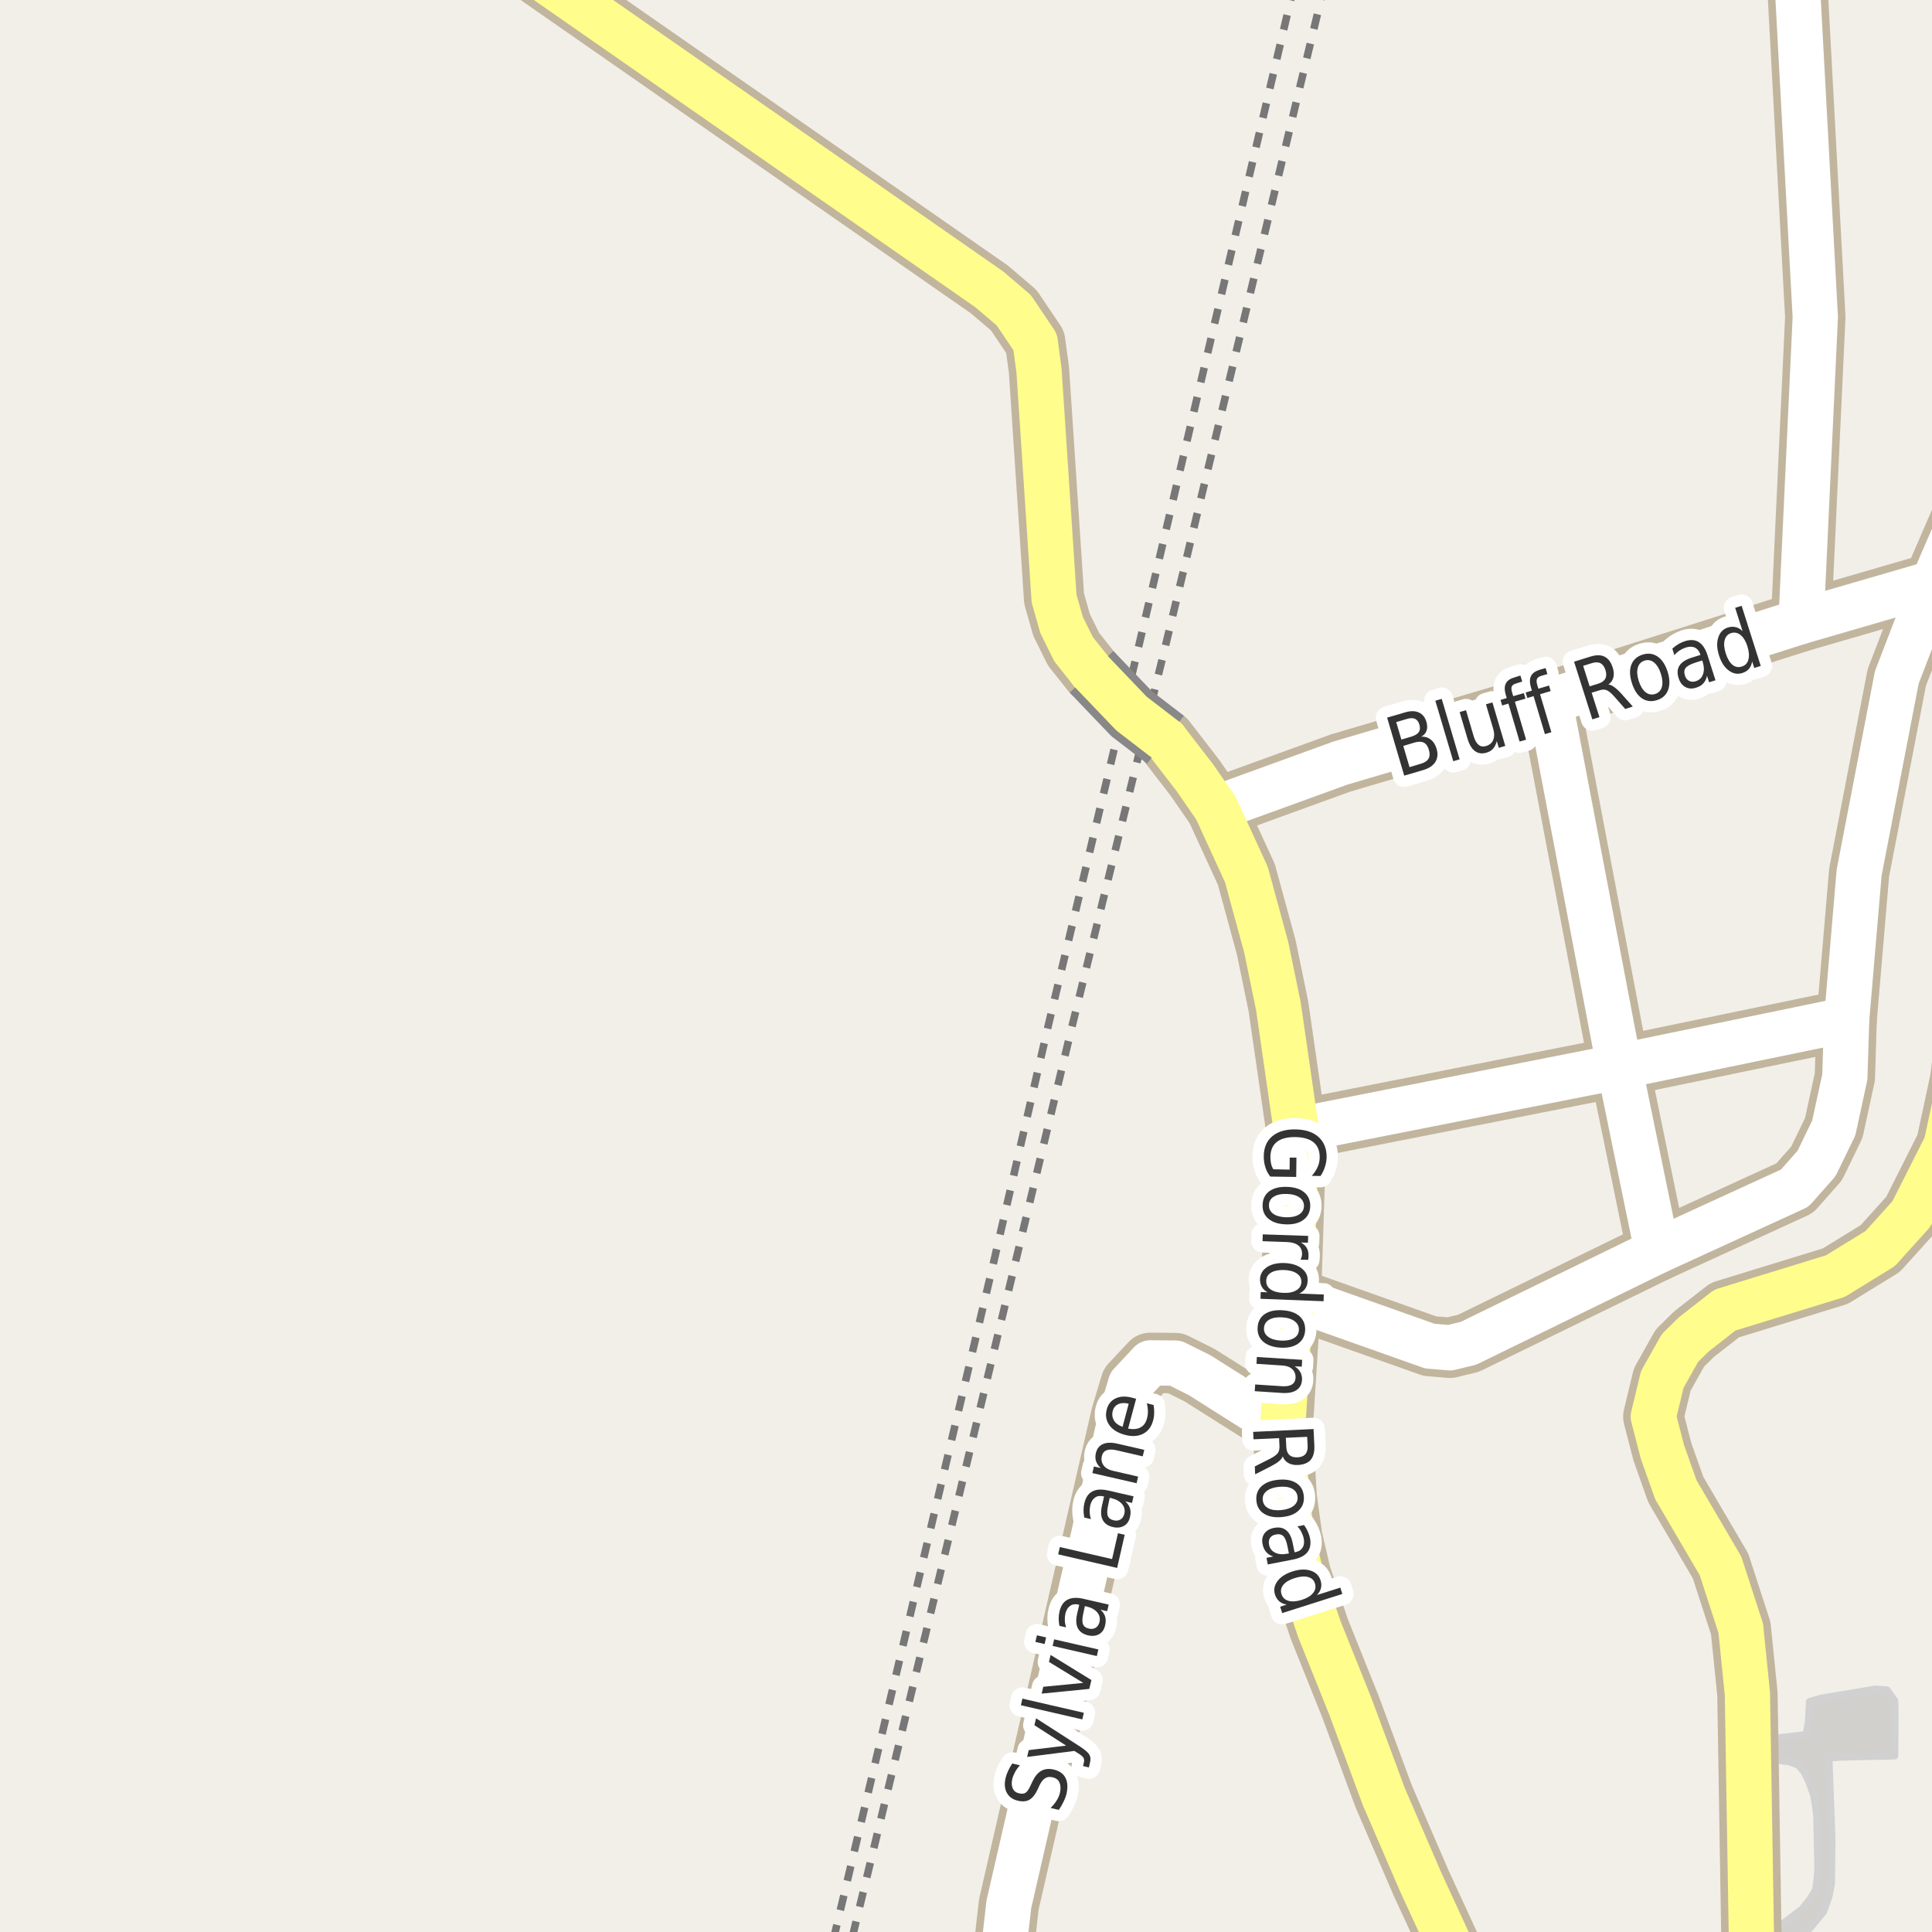 <?xml version="1.0" encoding="UTF-8"?>
<svg xmlns="http://www.w3.org/2000/svg" xmlns:xlink="http://www.w3.org/1999/xlink" width="256pt" height="256pt" viewBox="0 0 256 256" version="1.1">
<g id="surface2">
<rect x="0" y="0" width="256" height="256" style="fill:rgb(94.902%,93.725%,91.373%);fill-opacity:1;stroke:none;"/>
<path style=" stroke:none;fill-rule:evenodd;fill:rgb(81.961%,81.569%,80.392%);fill-opacity:1;" d="M 232.078 229.191 L 232.223 235.148 L 233.086 233.859 L 234.234 233.32 L 235.562 233.211 L 237.176 233.43 L 238.289 233.859 L 239.078 234.758 L 239.688 236.016 L 240.336 237.809 L 240.621 239.387 L 240.766 240.715 L 240.91 247.75 L 240.766 249.262 L 240.586 250.48 L 239.906 251.59 L 238.758 253.027 L 236.566 254.68 L 234.77 255.973 L 233.297 256.113 L 232.727 259.562 L 233.516 258.699 L 234.984 257.84 L 235.953 257.551 L 238 257.121 L 239.871 255.398 L 241.59 253.316 L 242.309 251.305 L 242.645 249.539 L 242.707 243.586 L 242.531 238.891 L 242.41 235.609 L 242.309 232.926 L 243.82 232.805 L 248.336 232.699 L 251.035 232.637 L 251.07 226.68 L 251.035 225.391 L 250.027 223.953 L 248.555 223.844 L 241.379 225.031 L 239.797 225.492 L 239.652 228.262 L 239.328 229.875 L 234.664 230.414 L 233.121 230.34 L 232.688 229.91 Z M 232.078 229.191 "/>
<path style="fill:none;stroke-width:1;stroke-linecap:round;stroke-linejoin:round;stroke:rgb(81.961%,81.961%,81.961%);stroke-opacity:1;stroke-miterlimit:10;" d="M 232.078 229.191 L 232.223 235.148 L 233.086 233.859 L 234.234 233.32 L 235.562 233.211 L 237.176 233.43 L 238.289 233.859 L 239.078 234.758 L 239.688 236.016 L 240.336 237.809 L 240.621 239.387 L 240.766 240.715 L 240.91 247.75 L 240.766 249.262 L 240.586 250.48 L 239.906 251.59 L 238.758 253.027 L 236.566 254.68 L 234.77 255.973 L 233.297 256.113 L 232.727 259.562 L 233.516 258.699 L 234.984 257.84 L 235.953 257.551 L 238 257.121 L 239.871 255.398 L 241.59 253.316 L 242.309 251.305 L 242.645 249.539 L 242.707 243.586 L 242.531 238.891 L 242.41 235.609 L 242.309 232.926 L 243.82 232.805 L 248.336 232.699 L 251.035 232.637 L 251.07 226.68 L 251.035 225.391 L 250.027 223.953 L 248.555 223.844 L 241.379 225.031 L 239.797 225.492 L 239.652 228.262 L 239.328 229.875 L 234.664 230.414 L 233.121 230.34 L 232.688 229.91 L 232.078 229.191 "/>
<path style="fill:none;stroke-width:1;stroke-linecap:butt;stroke-linejoin:round;stroke:rgb(46.667%,46.667%,46.667%);stroke-opacity:1;stroke-dasharray:2,2;stroke-miterlimit:10;" d="M 175.496 -2 L 154.148 86.738 L 141.949 136.402 L 134.293 168.305 L 112.859 257 "/>
<path style="fill:none;stroke-width:1;stroke-linecap:butt;stroke-linejoin:round;stroke:rgb(46.667%,46.667%,46.667%);stroke-opacity:1;stroke-dasharray:2,2;stroke-miterlimit:10;" d="M 110.43 257 L 131.508 167.918 L 138.918 135.816 L 150.902 85.551 L 171.488 -2 "/>
<path style="fill:none;stroke-width:8;stroke-linecap:round;stroke-linejoin:round;stroke:rgb(75.686%,70.98%,61.569%);stroke-opacity:1;stroke-miterlimit:10;" d="M 219.59 165.789 L 214.559 141.328 L 205.352 92.918 "/>
<path style="fill:none;stroke-width:8;stroke-linecap:round;stroke-linejoin:round;stroke:rgb(75.686%,70.98%,61.569%);stroke-opacity:1;stroke-miterlimit:10;" d="M 171.773 149.777 L 214.559 141.328 L 244.688 135.102 "/>
<path style="fill:none;stroke-width:8;stroke-linecap:round;stroke-linejoin:round;stroke:rgb(75.686%,70.98%,61.569%);stroke-opacity:1;stroke-miterlimit:10;" d="M 161.125 107.098 L 177.621 101.109 L 205.352 92.918 L 238.652 82.34 L 256.152 77.258 "/>
<path style="fill:none;stroke-width:8;stroke-linecap:round;stroke-linejoin:round;stroke:rgb(75.686%,70.98%,61.569%);stroke-opacity:1;stroke-miterlimit:10;" d="M 238.652 82.34 L 240.535 42.016 L 237.777 -9 "/>
<path style="fill:none;stroke-width:8;stroke-linecap:round;stroke-linejoin:round;stroke:rgb(75.686%,70.98%,61.569%);stroke-opacity:1;stroke-miterlimit:10;" d="M 169.961 189.176 L 158.961 182.223 L 155.742 180.617 L 152.438 180.586 L 149.812 183.391 L 148.566 187.535 L 133.676 252.34 L 133.094 257.473 L 134.477 262.73 L 134.836 264 "/>
<path style="fill:none;stroke-width:8;stroke-linecap:round;stroke-linejoin:round;stroke:rgb(75.686%,70.98%,61.569%);stroke-opacity:1;stroke-miterlimit:10;" d="M 171.059 171.844 L 189.461 178.367 L 192.117 178.59 L 194.586 177.988 L 219.59 165.789 L 237.812 157.434 L 240.703 154.164 L 242.984 149.461 L 244.453 142.695 L 244.688 135.102 L 246.344 115.625 L 251.336 89.762 L 256.152 77.258 L 264 59.098 "/>
<path style="fill:none;stroke-width:8;stroke-linecap:round;stroke-linejoin:round;stroke:rgb(75.686%,70.98%,61.569%);stroke-opacity:1;stroke-miterlimit:10;" d="M 194.984 264 L 188.281 249.449 L 183.371 238.086 L 178.93 226.109 L 174.828 215.883 L 172.383 208.672 L 171.238 203.785 L 170.492 198.41 L 169.961 189.176 L 171.059 171.844 L 171.773 149.777 L 169.398 133.355 L 167.789 125.543 L 165.156 115.887 L 161.125 107.098 L 158.301 103.016 L 154.438 98.016 "/>
<path style="fill:none;stroke-width:8;stroke-linecap:round;stroke-linejoin:round;stroke:rgb(75.686%,70.98%,61.569%);stroke-opacity:1;stroke-miterlimit:10;" d="M 232.191 264 L 231.543 224.457 L 230.66 215.754 L 227.98 207.496 L 222.059 197.395 L 220.266 192.344 L 219.074 187.707 L 220.258 182.793 L 222.598 178.621 L 224.438 176.812 L 228.539 173.602 L 243.195 169.094 L 249.137 165.441 L 253.262 160.867 L 257.875 151.719 L 259.738 143.047 L 264 108.781 "/>
<path style="fill:none;stroke-width:8;stroke-linecap:round;stroke-linejoin:round;stroke:rgb(75.686%,70.98%,61.569%);stroke-opacity:1;stroke-miterlimit:10;" d="M 144.633 89.016 L 142.25 86.016 L 140.668 82.82 L 139.672 79.32 L 137.672 49.07 L 137.168 45.32 L 134.328 41.105 L 131.09 38.344 L 63.055 -9 "/>
<path style="fill:none;stroke-width:6;stroke-linecap:round;stroke-linejoin:round;stroke:rgb(100%,100%,100%);stroke-opacity:1;stroke-miterlimit:10;" d="M 219.59 165.789 L 214.559 141.328 L 205.352 92.918 "/>
<path style="fill:none;stroke-width:6;stroke-linecap:round;stroke-linejoin:round;stroke:rgb(100%,100%,100%);stroke-opacity:1;stroke-miterlimit:10;" d="M 171.773 149.777 L 214.559 141.328 L 244.688 135.102 "/>
<path style="fill:none;stroke-width:6;stroke-linecap:round;stroke-linejoin:round;stroke:rgb(100%,100%,100%);stroke-opacity:1;stroke-miterlimit:10;" d="M 161.125 107.098 L 177.621 101.109 L 205.352 92.918 L 238.652 82.34 L 256.152 77.258 "/>
<path style="fill:none;stroke-width:6;stroke-linecap:round;stroke-linejoin:round;stroke:rgb(100%,100%,100%);stroke-opacity:1;stroke-miterlimit:10;" d="M 238.652 82.34 L 240.535 42.016 L 237.777 -9 "/>
<path style="fill:none;stroke-width:6;stroke-linecap:round;stroke-linejoin:round;stroke:rgb(100%,100%,100%);stroke-opacity:1;stroke-miterlimit:10;" d="M 169.961 189.176 L 158.961 182.223 L 155.742 180.617 L 152.438 180.586 L 149.812 183.391 L 148.566 187.535 L 133.676 252.34 L 133.094 257.473 L 134.477 262.73 L 134.836 264 "/>
<path style="fill:none;stroke-width:6;stroke-linecap:round;stroke-linejoin:round;stroke:rgb(100%,100%,100%);stroke-opacity:1;stroke-miterlimit:10;" d="M 171.059 171.844 L 189.461 178.367 L 192.117 178.59 L 194.586 177.988 L 219.59 165.789 L 237.812 157.434 L 240.703 154.164 L 242.984 149.461 L 244.453 142.695 L 244.688 135.102 L 246.344 115.625 L 251.336 89.762 L 256.152 77.258 L 264 59.098 "/>
<path style="fill:none;stroke-width:6;stroke-linecap:round;stroke-linejoin:round;stroke:rgb(100%,99.216%,54.51%);stroke-opacity:1;stroke-miterlimit:10;" d="M 194.984 264 L 188.281 249.449 L 183.371 238.086 L 178.93 226.109 L 174.828 215.883 L 172.383 208.672 L 171.238 203.785 L 170.492 198.41 L 169.961 189.176 L 171.059 171.844 L 171.773 149.777 L 169.398 133.355 L 167.789 125.543 L 165.156 115.887 L 161.125 107.098 L 158.301 103.016 L 154.438 98.016 "/>
<path style="fill:none;stroke-width:6;stroke-linecap:round;stroke-linejoin:round;stroke:rgb(100%,99.216%,54.51%);stroke-opacity:1;stroke-miterlimit:10;" d="M 232.191 264 L 231.543 224.457 L 230.66 215.754 L 227.98 207.496 L 222.059 197.395 L 220.266 192.344 L 219.074 187.707 L 220.258 182.793 L 222.598 178.621 L 224.438 176.812 L 228.539 173.602 L 243.195 169.094 L 249.137 165.441 L 253.262 160.867 L 257.875 151.719 L 259.738 143.047 L 264 108.781 "/>
<path style="fill:none;stroke-width:6;stroke-linecap:round;stroke-linejoin:round;stroke:rgb(100%,99.216%,54.51%);stroke-opacity:1;stroke-miterlimit:10;" d="M 144.633 89.016 L 142.25 86.016 L 140.668 82.82 L 139.672 79.32 L 137.672 49.07 L 137.168 45.32 L 134.328 41.105 L 131.09 38.344 L 63.055 -9 "/>
<path style="fill:none;stroke-width:8;stroke-linecap:butt;stroke-linejoin:round;stroke:rgb(53.333%,53.333%,53.333%);stroke-opacity:1;stroke-miterlimit:10;" d="M 154.438 98.016 L 149.938 94.559 L 144.633 89.016 "/>
<path style="fill:none;stroke-width:6;stroke-linecap:round;stroke-linejoin:round;stroke:rgb(100%,99.216%,54.51%);stroke-opacity:1;stroke-miterlimit:10;" d="M 154.438 98.016 L 149.938 94.559 L 144.633 89.016 "/>
<path style="fill:none;stroke-width:3;stroke-linecap:round;stroke-linejoin:round;stroke:rgb(100%,100%,100%);stroke-opacity:1;stroke-miterlimit:10;" d="M 168.723 154.934 L 170.879 154.98 L 170.895 153.387 L 171.785 153.387 L 171.754 155.949 L 168.316 155.902 C 168.012 155.516 167.793 155.094 167.66 154.637 C 167.516 154.188 167.449 153.703 167.457 153.184 C 167.469 152.059 167.84 151.184 168.582 150.559 C 169.332 149.934 170.355 149.629 171.66 149.652 C 172.973 149.672 173.988 150.004 174.707 150.652 C 175.434 151.309 175.793 152.199 175.785 153.324 C 175.773 153.793 175.695 154.234 175.551 154.652 C 175.414 155.078 175.223 155.469 174.973 155.824 L 173.816 155.809 C 174.148 155.441 174.402 155.059 174.582 154.652 C 174.77 154.254 174.863 153.832 174.863 153.387 C 174.883 152.512 174.621 151.844 174.082 151.387 C 173.539 150.926 172.727 150.688 171.645 150.668 C 170.559 150.656 169.742 150.871 169.191 151.309 C 168.637 151.746 168.352 152.402 168.332 153.277 C 168.332 153.629 168.363 153.938 168.426 154.199 C 168.488 154.469 168.586 154.715 168.723 154.934 Z M 172.785 159.828 C 172.793 159.348 172.598 158.961 172.191 158.672 C 171.785 158.379 171.223 158.223 170.504 158.203 C 169.785 158.18 169.211 158.301 168.785 158.562 C 168.367 158.82 168.152 159.191 168.145 159.672 C 168.121 160.148 168.309 160.535 168.707 160.828 C 169.113 161.117 169.676 161.273 170.395 161.297 C 171.113 161.316 171.684 161.195 172.113 160.938 C 172.539 160.676 172.762 160.305 172.785 159.828 Z M 173.613 159.859 C 173.582 160.629 173.277 161.223 172.707 161.641 C 172.145 162.066 171.367 162.266 170.379 162.234 C 169.398 162.203 168.633 161.957 168.082 161.5 C 167.531 161.039 167.27 160.426 167.301 159.656 C 167.324 158.875 167.617 158.27 168.191 157.844 C 168.773 157.426 169.555 157.234 170.535 157.266 C 171.523 157.297 172.289 157.539 172.832 158 C 173.371 158.457 173.633 159.078 173.613 159.859 Z M 172.324 166.918 C 172.387 166.812 172.434 166.699 172.465 166.574 C 172.504 166.457 172.527 166.332 172.527 166.199 C 172.547 165.688 172.375 165.293 172.012 165.012 C 171.656 164.738 171.141 164.594 170.465 164.574 L 167.293 164.465 L 167.324 163.559 L 173.34 163.762 L 173.309 164.668 L 172.371 164.637 C 172.734 164.832 173 165.082 173.168 165.387 C 173.332 165.688 173.406 166.051 173.387 166.48 C 173.387 166.543 173.379 166.609 173.371 166.684 C 173.371 166.766 173.359 166.848 173.34 166.934 Z M 172.16 171.406 L 175.41 171.531 L 175.379 172.422 L 167.02 172.094 L 167.051 171.203 L 167.957 171.234 C 167.602 171.035 167.348 170.789 167.191 170.5 C 167.027 170.207 166.949 169.863 166.957 169.469 C 166.988 168.812 167.301 168.285 167.895 167.891 C 168.488 167.504 169.258 167.328 170.207 167.359 C 171.152 167.398 171.91 167.633 172.473 168.062 C 173.035 168.5 173.301 169.047 173.27 169.703 C 173.258 170.098 173.16 170.438 172.973 170.719 C 172.793 171 172.523 171.227 172.16 171.406 Z M 170.16 168.281 C 169.43 168.258 168.852 168.375 168.426 168.625 C 168.008 168.875 167.793 169.234 167.785 169.703 C 167.762 170.18 167.949 170.562 168.348 170.844 C 168.754 171.133 169.32 171.289 170.051 171.312 C 170.777 171.344 171.352 171.227 171.77 170.969 C 172.195 170.719 172.418 170.352 172.441 169.875 C 172.449 169.406 172.254 169.031 171.848 168.75 C 171.449 168.469 170.887 168.312 170.16 168.281 Z M 172.109 176.258 C 172.141 175.777 171.953 175.383 171.547 175.07 C 171.148 174.766 170.598 174.594 169.891 174.555 C 169.172 174.512 168.598 174.617 168.172 174.867 C 167.742 175.117 167.516 175.48 167.484 175.961 C 167.453 176.438 167.629 176.824 168.016 177.117 C 168.41 177.418 168.969 177.59 169.688 177.633 C 170.395 177.672 170.969 177.574 171.406 177.336 C 171.844 177.094 172.078 176.734 172.109 176.258 Z M 172.938 176.305 C 172.883 177.062 172.566 177.648 171.984 178.055 C 171.398 178.461 170.617 178.633 169.641 178.57 C 168.66 178.508 167.898 178.234 167.359 177.758 C 166.828 177.277 166.59 176.656 166.641 175.898 C 166.684 175.117 167 174.523 167.594 174.117 C 168.188 173.719 168.973 173.555 169.953 173.617 C 170.93 173.68 171.68 173.945 172.203 174.414 C 172.734 174.891 172.977 175.523 172.938 176.305 Z M 169.883 184.574 L 166.258 184.34 L 166.32 183.449 L 169.914 183.684 C 170.477 183.715 170.902 183.637 171.195 183.449 C 171.484 183.262 171.641 182.973 171.664 182.59 C 171.695 182.109 171.547 181.719 171.227 181.418 C 170.914 181.125 170.469 180.965 169.898 180.934 L 166.492 180.715 L 166.539 179.809 L 172.539 180.184 L 172.492 181.09 L 171.555 181.043 C 171.898 181.27 172.148 181.531 172.305 181.824 C 172.469 182.125 172.543 182.469 172.523 182.855 C 172.48 183.457 172.234 183.906 171.789 184.199 C 171.34 184.5 170.703 184.625 169.883 184.574 Z M 169.973 192.98 C 169.898 193.188 169.738 193.395 169.488 193.605 C 169.246 193.812 168.902 194.031 168.457 194.262 L 166.316 195.355 L 166.27 194.309 L 168.285 193.293 C 168.805 193.02 169.148 192.77 169.316 192.543 C 169.48 192.312 169.555 192.004 169.535 191.621 L 169.488 190.559 L 166.098 190.715 L 166.051 189.73 L 174.051 189.355 L 174.16 191.559 C 174.191 192.391 174.027 193.016 173.676 193.434 C 173.32 193.848 172.754 194.078 171.973 194.121 C 171.473 194.141 171.051 194.051 170.707 193.855 C 170.363 193.668 170.117 193.375 169.973 192.98 Z M 173.207 190.387 L 170.379 190.512 L 170.441 191.73 C 170.461 192.207 170.598 192.562 170.848 192.793 C 171.098 193.02 171.457 193.125 171.926 193.105 C 172.395 193.082 172.738 192.949 172.957 192.699 C 173.184 192.449 173.289 192.082 173.27 191.605 Z M 171.934 198.328 C 171.879 197.848 171.637 197.488 171.199 197.25 C 170.762 197.02 170.184 196.941 169.465 197.016 C 168.746 197.086 168.191 197.281 167.809 197.594 C 167.434 197.906 167.27 198.301 167.324 198.781 C 167.375 199.258 167.613 199.613 168.043 199.844 C 168.48 200.082 169.059 200.164 169.777 200.094 C 170.496 200.02 171.047 199.828 171.434 199.516 C 171.816 199.203 171.984 198.805 171.934 198.328 Z M 172.762 198.234 C 172.832 199.004 172.613 199.633 172.105 200.125 C 171.605 200.625 170.859 200.922 169.871 201.016 C 168.902 201.109 168.109 200.961 167.496 200.578 C 166.891 200.203 166.551 199.629 166.48 198.859 C 166.406 198.078 166.625 197.441 167.137 196.953 C 167.656 196.461 168.402 196.172 169.371 196.078 C 170.359 195.984 171.152 196.125 171.746 196.5 C 172.348 196.875 172.688 197.453 172.762 198.234 Z M 170.613 204.969 C 170.477 204.258 170.289 203.785 170.051 203.547 C 169.809 203.316 169.477 203.242 169.051 203.328 C 168.707 203.391 168.449 203.539 168.285 203.781 C 168.129 204.031 168.086 204.332 168.16 204.688 C 168.254 205.176 168.52 205.523 168.957 205.734 C 169.402 205.953 169.941 206 170.566 205.875 L 170.785 205.844 Z M 171.363 206.641 L 167.988 207.297 L 167.816 206.422 L 168.707 206.25 C 168.309 206.113 167.996 205.91 167.77 205.641 C 167.539 205.379 167.383 205.035 167.301 204.609 C 167.184 204.066 167.262 203.598 167.535 203.203 C 167.816 202.816 168.242 202.566 168.816 202.453 C 169.48 202.328 170.02 202.43 170.426 202.766 C 170.84 203.098 171.129 203.66 171.285 204.453 L 171.535 205.688 L 171.629 205.672 C 172.086 205.586 172.41 205.383 172.598 205.062 C 172.793 204.75 172.848 204.352 172.754 203.875 C 172.691 203.57 172.586 203.281 172.441 203 C 172.305 202.727 172.129 202.477 171.91 202.25 L 172.801 202.078 C 173.008 202.379 173.176 202.672 173.301 202.953 C 173.426 203.234 173.52 203.52 173.582 203.812 C 173.727 204.57 173.617 205.188 173.254 205.656 C 172.887 206.133 172.258 206.461 171.363 206.641 Z M 174.504 211.352 L 177.598 210.367 L 177.863 211.211 L 169.895 213.742 L 169.629 212.898 L 170.488 212.617 C 170.09 212.543 169.762 212.398 169.504 212.18 C 169.254 211.961 169.066 211.664 168.941 211.289 C 168.742 210.664 168.855 210.062 169.285 209.492 C 169.723 208.918 170.395 208.492 171.301 208.211 C 172.207 207.93 172.992 207.898 173.66 208.117 C 174.336 208.336 174.773 208.758 174.973 209.383 C 175.098 209.758 175.117 210.105 175.035 210.43 C 174.961 210.75 174.785 211.059 174.504 211.352 Z M 171.566 209.102 C 170.867 209.32 170.363 209.617 170.051 209.992 C 169.746 210.367 169.664 210.777 169.801 211.227 C 169.945 211.684 170.254 211.98 170.723 212.117 C 171.199 212.25 171.789 212.211 172.488 211.992 C 173.184 211.773 173.684 211.469 173.988 211.086 C 174.301 210.699 174.383 210.277 174.238 209.82 C 174.102 209.371 173.793 209.086 173.316 208.961 C 172.848 208.836 172.262 208.883 171.566 209.102 Z M 171.566 209.102 "/>
<path style=" stroke:none;fill-rule:evenodd;fill:rgb(20%,20%,20%);fill-opacity:1;" d="M 168.723 154.934 L 170.879 154.98 L 170.895 153.387 L 171.785 153.387 L 171.754 155.949 L 168.316 155.902 C 168.012 155.516 167.793 155.094 167.66 154.637 C 167.516 154.188 167.449 153.703 167.457 153.184 C 167.469 152.059 167.84 151.184 168.582 150.559 C 169.332 149.934 170.355 149.629 171.66 149.652 C 172.973 149.672 173.988 150.004 174.707 150.652 C 175.434 151.309 175.793 152.199 175.785 153.324 C 175.773 153.793 175.695 154.234 175.551 154.652 C 175.414 155.078 175.223 155.469 174.973 155.824 L 173.816 155.809 C 174.148 155.441 174.402 155.059 174.582 154.652 C 174.77 154.254 174.863 153.832 174.863 153.387 C 174.883 152.512 174.621 151.844 174.082 151.387 C 173.539 150.926 172.727 150.688 171.645 150.668 C 170.559 150.656 169.742 150.871 169.191 151.309 C 168.637 151.746 168.352 152.402 168.332 153.277 C 168.332 153.629 168.363 153.938 168.426 154.199 C 168.488 154.469 168.586 154.715 168.723 154.934 Z M 172.785 159.828 C 172.793 159.348 172.598 158.961 172.191 158.672 C 171.785 158.379 171.223 158.223 170.504 158.203 C 169.785 158.18 169.211 158.301 168.785 158.562 C 168.367 158.82 168.152 159.191 168.145 159.672 C 168.121 160.148 168.309 160.535 168.707 160.828 C 169.113 161.117 169.676 161.273 170.395 161.297 C 171.113 161.316 171.684 161.195 172.113 160.938 C 172.539 160.676 172.762 160.305 172.785 159.828 Z M 173.613 159.859 C 173.582 160.629 173.277 161.223 172.707 161.641 C 172.145 162.066 171.367 162.266 170.379 162.234 C 169.398 162.203 168.633 161.957 168.082 161.5 C 167.531 161.039 167.27 160.426 167.301 159.656 C 167.324 158.875 167.617 158.27 168.191 157.844 C 168.773 157.426 169.555 157.234 170.535 157.266 C 171.523 157.297 172.289 157.539 172.832 158 C 173.371 158.457 173.633 159.078 173.613 159.859 Z M 172.324 166.918 C 172.387 166.812 172.434 166.699 172.465 166.574 C 172.504 166.457 172.527 166.332 172.527 166.199 C 172.547 165.688 172.375 165.293 172.012 165.012 C 171.656 164.738 171.141 164.594 170.465 164.574 L 167.293 164.465 L 167.324 163.559 L 173.34 163.762 L 173.309 164.668 L 172.371 164.637 C 172.734 164.832 173 165.082 173.168 165.387 C 173.332 165.688 173.406 166.051 173.387 166.48 C 173.387 166.543 173.379 166.609 173.371 166.684 C 173.371 166.766 173.359 166.848 173.34 166.934 Z M 172.16 171.406 L 175.41 171.531 L 175.379 172.422 L 167.02 172.094 L 167.051 171.203 L 167.957 171.234 C 167.602 171.035 167.348 170.789 167.191 170.5 C 167.027 170.207 166.949 169.863 166.957 169.469 C 166.988 168.812 167.301 168.285 167.895 167.891 C 168.488 167.504 169.258 167.328 170.207 167.359 C 171.152 167.398 171.91 167.633 172.473 168.062 C 173.035 168.5 173.301 169.047 173.27 169.703 C 173.258 170.098 173.16 170.438 172.973 170.719 C 172.793 171 172.523 171.227 172.16 171.406 Z M 170.16 168.281 C 169.43 168.258 168.852 168.375 168.426 168.625 C 168.008 168.875 167.793 169.234 167.785 169.703 C 167.762 170.18 167.949 170.562 168.348 170.844 C 168.754 171.133 169.32 171.289 170.051 171.312 C 170.777 171.344 171.352 171.227 171.77 170.969 C 172.195 170.719 172.418 170.352 172.441 169.875 C 172.449 169.406 172.254 169.031 171.848 168.75 C 171.449 168.469 170.887 168.312 170.16 168.281 Z M 172.109 176.258 C 172.141 175.777 171.953 175.383 171.547 175.07 C 171.148 174.766 170.598 174.594 169.891 174.555 C 169.172 174.512 168.598 174.617 168.172 174.867 C 167.742 175.117 167.516 175.48 167.484 175.961 C 167.453 176.438 167.629 176.824 168.016 177.117 C 168.41 177.418 168.969 177.59 169.688 177.633 C 170.395 177.672 170.969 177.574 171.406 177.336 C 171.844 177.094 172.078 176.734 172.109 176.258 Z M 172.938 176.305 C 172.883 177.062 172.566 177.648 171.984 178.055 C 171.398 178.461 170.617 178.633 169.641 178.57 C 168.66 178.508 167.898 178.234 167.359 177.758 C 166.828 177.277 166.59 176.656 166.641 175.898 C 166.684 175.117 167 174.523 167.594 174.117 C 168.188 173.719 168.973 173.555 169.953 173.617 C 170.93 173.68 171.68 173.945 172.203 174.414 C 172.734 174.891 172.977 175.523 172.938 176.305 Z M 169.883 184.574 L 166.258 184.34 L 166.32 183.449 L 169.914 183.684 C 170.477 183.715 170.902 183.637 171.195 183.449 C 171.484 183.262 171.641 182.973 171.664 182.59 C 171.695 182.109 171.547 181.719 171.227 181.418 C 170.914 181.125 170.469 180.965 169.898 180.934 L 166.492 180.715 L 166.539 179.809 L 172.539 180.184 L 172.492 181.09 L 171.555 181.043 C 171.898 181.27 172.148 181.531 172.305 181.824 C 172.469 182.125 172.543 182.469 172.523 182.855 C 172.48 183.457 172.234 183.906 171.789 184.199 C 171.34 184.5 170.703 184.625 169.883 184.574 Z M 169.973 192.98 C 169.898 193.188 169.738 193.395 169.488 193.605 C 169.246 193.812 168.902 194.031 168.457 194.262 L 166.316 195.355 L 166.27 194.309 L 168.285 193.293 C 168.805 193.02 169.148 192.77 169.316 192.543 C 169.48 192.312 169.555 192.004 169.535 191.621 L 169.488 190.559 L 166.098 190.715 L 166.051 189.73 L 174.051 189.355 L 174.16 191.559 C 174.191 192.391 174.027 193.016 173.676 193.434 C 173.32 193.848 172.754 194.078 171.973 194.121 C 171.473 194.141 171.051 194.051 170.707 193.855 C 170.363 193.668 170.117 193.375 169.973 192.98 Z M 173.207 190.387 L 170.379 190.512 L 170.441 191.73 C 170.461 192.207 170.598 192.562 170.848 192.793 C 171.098 193.02 171.457 193.125 171.926 193.105 C 172.395 193.082 172.738 192.949 172.957 192.699 C 173.184 192.449 173.289 192.082 173.27 191.605 Z M 171.934 198.328 C 171.879 197.848 171.637 197.488 171.199 197.25 C 170.762 197.02 170.184 196.941 169.465 197.016 C 168.746 197.086 168.191 197.281 167.809 197.594 C 167.434 197.906 167.27 198.301 167.324 198.781 C 167.375 199.258 167.613 199.613 168.043 199.844 C 168.48 200.082 169.059 200.164 169.777 200.094 C 170.496 200.02 171.047 199.828 171.434 199.516 C 171.816 199.203 171.984 198.805 171.934 198.328 Z M 172.762 198.234 C 172.832 199.004 172.613 199.633 172.105 200.125 C 171.605 200.625 170.859 200.922 169.871 201.016 C 168.902 201.109 168.109 200.961 167.496 200.578 C 166.891 200.203 166.551 199.629 166.48 198.859 C 166.406 198.078 166.625 197.441 167.137 196.953 C 167.656 196.461 168.402 196.172 169.371 196.078 C 170.359 195.984 171.152 196.125 171.746 196.5 C 172.348 196.875 172.688 197.453 172.762 198.234 Z M 170.613 204.969 C 170.477 204.258 170.289 203.785 170.051 203.547 C 169.809 203.316 169.477 203.242 169.051 203.328 C 168.707 203.391 168.449 203.539 168.285 203.781 C 168.129 204.031 168.086 204.332 168.16 204.688 C 168.254 205.176 168.52 205.523 168.957 205.734 C 169.402 205.953 169.941 206 170.566 205.875 L 170.785 205.844 Z M 171.363 206.641 L 167.988 207.297 L 167.816 206.422 L 168.707 206.25 C 168.309 206.113 167.996 205.91 167.77 205.641 C 167.539 205.379 167.383 205.035 167.301 204.609 C 167.184 204.066 167.262 203.598 167.535 203.203 C 167.816 202.816 168.242 202.566 168.816 202.453 C 169.48 202.328 170.02 202.43 170.426 202.766 C 170.84 203.098 171.129 203.66 171.285 204.453 L 171.535 205.688 L 171.629 205.672 C 172.086 205.586 172.41 205.383 172.598 205.062 C 172.793 204.75 172.848 204.352 172.754 203.875 C 172.691 203.57 172.586 203.281 172.441 203 C 172.305 202.727 172.129 202.477 171.91 202.25 L 172.801 202.078 C 173.008 202.379 173.176 202.672 173.301 202.953 C 173.426 203.234 173.52 203.52 173.582 203.812 C 173.727 204.57 173.617 205.188 173.254 205.656 C 172.887 206.133 172.258 206.461 171.363 206.641 Z M 174.504 211.352 L 177.598 210.367 L 177.863 211.211 L 169.895 213.742 L 169.629 212.898 L 170.488 212.617 C 170.09 212.543 169.762 212.398 169.504 212.18 C 169.254 211.961 169.066 211.664 168.941 211.289 C 168.742 210.664 168.855 210.062 169.285 209.492 C 169.723 208.918 170.395 208.492 171.301 208.211 C 172.207 207.93 172.992 207.898 173.66 208.117 C 174.336 208.336 174.773 208.758 174.973 209.383 C 175.098 209.758 175.117 210.105 175.035 210.43 C 174.961 210.75 174.785 211.059 174.504 211.352 Z M 171.566 209.102 C 170.867 209.32 170.363 209.617 170.051 209.992 C 169.746 210.367 169.664 210.777 169.801 211.227 C 169.945 211.684 170.254 211.98 170.723 212.117 C 171.199 212.25 171.789 212.211 172.488 211.992 C 173.184 211.773 173.684 211.469 173.988 211.086 C 174.301 210.699 174.383 210.277 174.238 209.82 C 174.102 209.371 173.793 209.086 173.316 208.961 C 172.848 208.836 172.262 208.883 171.566 209.102 Z M 171.566 209.102 "/>
<path style="fill:none;stroke-width:3;stroke-linecap:round;stroke-linejoin:round;stroke:rgb(100%,100%,100%);stroke-opacity:1;stroke-miterlimit:10;" d="M 134.129 233.676 L 135.145 233.91 C 134.863 234.223 134.645 234.531 134.488 234.832 C 134.324 235.137 134.203 235.434 134.129 235.723 C 134.016 236.246 134.043 236.672 134.207 237.004 C 134.363 237.34 134.645 237.547 135.051 237.629 C 135.395 237.715 135.676 237.688 135.895 237.551 C 136.113 237.406 136.34 237.078 136.566 236.566 L 136.816 236.035 C 137.129 235.371 137.516 234.906 137.973 234.645 C 138.434 234.387 138.98 234.328 139.613 234.473 C 140.375 234.652 140.895 235.016 141.176 235.566 C 141.465 236.109 141.512 236.824 141.316 237.707 C 141.23 238.043 141.102 238.387 140.926 238.738 C 140.758 239.094 140.551 239.453 140.301 239.816 L 139.207 239.566 C 139.543 239.234 139.812 238.902 140.02 238.566 C 140.23 238.223 140.375 237.875 140.457 237.52 C 140.57 236.98 140.543 236.531 140.379 236.176 C 140.215 235.824 139.91 235.598 139.473 235.504 C 139.09 235.41 138.766 235.449 138.504 235.613 C 138.234 235.77 137.984 236.078 137.754 236.535 L 137.504 237.082 C 137.184 237.77 136.816 238.234 136.41 238.473 C 136.004 238.703 135.504 238.75 134.91 238.613 C 134.215 238.457 133.719 238.113 133.426 237.582 C 133.125 237.051 133.062 236.402 133.238 235.629 C 133.312 235.297 133.426 234.969 133.582 234.645 C 133.73 234.324 133.91 234 134.129 233.676 Z M 143.16 231.461 C 143.793 231.879 144.191 232.227 144.348 232.508 C 144.504 232.781 144.535 233.109 144.441 233.492 L 144.285 234.195 L 143.504 234.008 L 143.629 233.492 C 143.68 233.266 143.652 233.066 143.551 232.898 C 143.457 232.734 143.191 232.52 142.754 232.258 L 142.363 232.008 L 136.098 232.805 L 136.316 231.898 L 141.27 231.305 L 137.066 228.602 L 137.285 227.68 Z M 135.27 225.953 L 135.473 225.078 L 143.613 226.953 L 143.41 227.828 Z M 138.023 224.414 L 138.242 223.508 L 143.539 222.992 L 138.992 220.211 L 139.211 219.289 L 144.617 222.617 L 144.336 223.789 Z M 139.477 218.094 L 139.68 217.219 L 145.539 218.562 L 145.336 219.438 Z M 137.195 217.562 L 137.398 216.688 L 138.617 216.969 L 138.414 217.844 Z M 143.562 213.695 C 143.398 214.395 143.375 214.898 143.5 215.211 C 143.617 215.516 143.887 215.711 144.312 215.805 C 144.648 215.879 144.938 215.836 145.188 215.68 C 145.438 215.523 145.605 215.273 145.688 214.93 C 145.801 214.453 145.703 214.023 145.391 213.648 C 145.07 213.273 144.602 213.016 143.984 212.867 L 143.75 212.82 Z M 143.562 211.852 L 146.906 212.617 L 146.703 213.492 L 145.812 213.289 C 146.133 213.57 146.344 213.879 146.438 214.211 C 146.539 214.547 146.539 214.926 146.438 215.352 C 146.32 215.895 146.062 216.285 145.656 216.523 C 145.242 216.766 144.75 216.82 144.188 216.695 C 143.523 216.539 143.07 216.227 142.828 215.758 C 142.578 215.289 142.543 214.66 142.719 213.867 L 143 212.648 L 142.906 212.617 C 142.461 212.516 142.09 212.57 141.797 212.789 C 141.496 213 141.289 213.336 141.172 213.805 C 141.109 214.109 141.086 214.41 141.094 214.711 C 141.105 215.016 141.164 215.32 141.266 215.633 L 140.375 215.43 C 140.312 215.066 140.281 214.734 140.281 214.43 C 140.281 214.117 140.32 213.82 140.391 213.539 C 140.559 212.781 140.906 212.258 141.438 211.977 C 141.961 211.688 142.668 211.645 143.562 211.852 Z M 140.215 205.961 L 140.434 204.992 L 147.355 206.586 L 148.137 203.164 L 149.027 203.367 L 148.027 207.758 Z M 146.855 199.348 C 146.691 200.047 146.668 200.551 146.793 200.863 C 146.91 201.168 147.18 201.363 147.605 201.457 C 147.941 201.531 148.23 201.488 148.48 201.332 C 148.73 201.176 148.898 200.926 148.98 200.582 C 149.094 200.105 148.996 199.676 148.684 199.301 C 148.363 198.926 147.895 198.668 147.277 198.52 L 147.043 198.473 Z M 146.855 197.504 L 150.199 198.27 L 149.996 199.145 L 149.105 198.941 C 149.426 199.223 149.637 199.531 149.73 199.863 C 149.832 200.199 149.832 200.578 149.73 201.004 C 149.613 201.547 149.355 201.938 148.949 202.176 C 148.535 202.418 148.043 202.473 147.48 202.348 C 146.816 202.191 146.363 201.879 146.121 201.41 C 145.871 200.941 145.836 200.312 146.012 199.52 L 146.293 198.301 L 146.199 198.27 C 145.754 198.168 145.383 198.223 145.09 198.441 C 144.789 198.652 144.582 198.988 144.465 199.457 C 144.402 199.762 144.379 200.062 144.387 200.363 C 144.398 200.668 144.457 200.973 144.559 201.285 L 143.668 201.082 C 143.605 200.719 143.574 200.387 143.574 200.082 C 143.574 199.77 143.613 199.473 143.684 199.191 C 143.852 198.434 144.199 197.91 144.73 197.629 C 145.254 197.34 145.961 197.297 146.855 197.504 Z M 148.09 191.301 L 151.621 192.113 L 151.418 192.973 L 147.918 192.16 C 147.355 192.035 146.918 192.043 146.605 192.176 C 146.285 192.312 146.082 192.574 145.996 192.957 C 145.895 193.426 145.977 193.84 146.246 194.191 C 146.508 194.535 146.926 194.77 147.496 194.895 L 150.809 195.66 L 150.605 196.535 L 144.746 195.191 L 144.949 194.316 L 145.855 194.52 C 145.543 194.23 145.336 193.926 145.23 193.613 C 145.129 193.301 145.117 192.957 145.199 192.582 C 145.336 191.98 145.648 191.566 146.137 191.348 C 146.629 191.129 147.277 191.113 148.09 191.301 Z M 150.074 185.219 L 150.543 185.344 L 149.48 189.297 C 150.148 189.422 150.695 189.371 151.121 189.141 C 151.551 188.914 151.832 188.516 151.98 187.953 C 152.074 187.621 152.113 187.289 152.105 186.953 C 152.094 186.621 152.047 186.281 151.965 185.938 L 152.855 186.172 C 152.918 186.516 152.941 186.859 152.934 187.203 C 152.934 187.547 152.887 187.887 152.793 188.219 C 152.574 189.055 152.129 189.641 151.465 189.984 C 150.789 190.328 149.988 190.375 149.059 190.125 C 148.121 189.875 147.434 189.449 146.996 188.844 C 146.559 188.23 146.445 187.531 146.652 186.75 C 146.84 186.043 147.242 185.555 147.855 185.281 C 148.473 185 149.211 184.98 150.074 185.219 Z M 149.559 186 C 149.027 185.867 148.574 185.883 148.199 186.047 C 147.816 186.215 147.566 186.512 147.449 186.938 C 147.324 187.418 147.379 187.844 147.605 188.219 C 147.824 188.594 148.207 188.875 148.746 189.062 Z M 149.559 186 "/>
<path style=" stroke:none;fill-rule:evenodd;fill:rgb(20%,20%,20%);fill-opacity:1;" d="M 134.129 233.676 L 135.145 233.91 C 134.863 234.223 134.645 234.531 134.488 234.832 C 134.324 235.137 134.203 235.434 134.129 235.723 C 134.016 236.246 134.043 236.672 134.207 237.004 C 134.363 237.34 134.645 237.547 135.051 237.629 C 135.395 237.715 135.676 237.688 135.895 237.551 C 136.113 237.406 136.34 237.078 136.566 236.566 L 136.816 236.035 C 137.129 235.371 137.516 234.906 137.973 234.645 C 138.434 234.387 138.98 234.328 139.613 234.473 C 140.375 234.652 140.895 235.016 141.176 235.566 C 141.465 236.109 141.512 236.824 141.316 237.707 C 141.23 238.043 141.102 238.387 140.926 238.738 C 140.758 239.094 140.551 239.453 140.301 239.816 L 139.207 239.566 C 139.543 239.234 139.812 238.902 140.02 238.566 C 140.23 238.223 140.375 237.875 140.457 237.52 C 140.57 236.98 140.543 236.531 140.379 236.176 C 140.215 235.824 139.91 235.598 139.473 235.504 C 139.09 235.41 138.766 235.449 138.504 235.613 C 138.234 235.77 137.984 236.078 137.754 236.535 L 137.504 237.082 C 137.184 237.77 136.816 238.234 136.41 238.473 C 136.004 238.703 135.504 238.75 134.91 238.613 C 134.215 238.457 133.719 238.113 133.426 237.582 C 133.125 237.051 133.062 236.402 133.238 235.629 C 133.312 235.297 133.426 234.969 133.582 234.645 C 133.73 234.324 133.91 234 134.129 233.676 Z M 143.16 231.461 C 143.793 231.879 144.191 232.227 144.348 232.508 C 144.504 232.781 144.535 233.109 144.441 233.492 L 144.285 234.195 L 143.504 234.008 L 143.629 233.492 C 143.68 233.266 143.652 233.066 143.551 232.898 C 143.457 232.734 143.191 232.52 142.754 232.258 L 142.363 232.008 L 136.098 232.805 L 136.316 231.898 L 141.27 231.305 L 137.066 228.602 L 137.285 227.68 Z M 135.27 225.953 L 135.473 225.078 L 143.613 226.953 L 143.41 227.828 Z M 138.023 224.414 L 138.242 223.508 L 143.539 222.992 L 138.992 220.211 L 139.211 219.289 L 144.617 222.617 L 144.336 223.789 Z M 139.477 218.094 L 139.68 217.219 L 145.539 218.562 L 145.336 219.438 Z M 137.195 217.562 L 137.398 216.688 L 138.617 216.969 L 138.414 217.844 Z M 143.562 213.695 C 143.398 214.395 143.375 214.898 143.5 215.211 C 143.617 215.516 143.887 215.711 144.312 215.805 C 144.648 215.879 144.938 215.836 145.188 215.68 C 145.438 215.523 145.605 215.273 145.688 214.93 C 145.801 214.453 145.703 214.023 145.391 213.648 C 145.07 213.273 144.602 213.016 143.984 212.867 L 143.75 212.82 Z M 143.562 211.852 L 146.906 212.617 L 146.703 213.492 L 145.812 213.289 C 146.133 213.57 146.344 213.879 146.438 214.211 C 146.539 214.547 146.539 214.926 146.438 215.352 C 146.32 215.895 146.062 216.285 145.656 216.523 C 145.242 216.766 144.75 216.82 144.188 216.695 C 143.523 216.539 143.07 216.227 142.828 215.758 C 142.578 215.289 142.543 214.66 142.719 213.867 L 143 212.648 L 142.906 212.617 C 142.461 212.516 142.09 212.57 141.797 212.789 C 141.496 213 141.289 213.336 141.172 213.805 C 141.109 214.109 141.086 214.41 141.094 214.711 C 141.105 215.016 141.164 215.32 141.266 215.633 L 140.375 215.43 C 140.312 215.066 140.281 214.734 140.281 214.43 C 140.281 214.117 140.32 213.82 140.391 213.539 C 140.559 212.781 140.906 212.258 141.438 211.977 C 141.961 211.688 142.668 211.645 143.562 211.852 Z M 140.215 205.961 L 140.434 204.992 L 147.355 206.586 L 148.137 203.164 L 149.027 203.367 L 148.027 207.758 Z M 146.855 199.348 C 146.691 200.047 146.668 200.551 146.793 200.863 C 146.91 201.168 147.18 201.363 147.605 201.457 C 147.941 201.531 148.23 201.488 148.48 201.332 C 148.73 201.176 148.898 200.926 148.98 200.582 C 149.094 200.105 148.996 199.676 148.684 199.301 C 148.363 198.926 147.895 198.668 147.277 198.52 L 147.043 198.473 Z M 146.855 197.504 L 150.199 198.27 L 149.996 199.145 L 149.105 198.941 C 149.426 199.223 149.637 199.531 149.73 199.863 C 149.832 200.199 149.832 200.578 149.73 201.004 C 149.613 201.547 149.355 201.938 148.949 202.176 C 148.535 202.418 148.043 202.473 147.48 202.348 C 146.816 202.191 146.363 201.879 146.121 201.41 C 145.871 200.941 145.836 200.312 146.012 199.52 L 146.293 198.301 L 146.199 198.27 C 145.754 198.168 145.383 198.223 145.09 198.441 C 144.789 198.652 144.582 198.988 144.465 199.457 C 144.402 199.762 144.379 200.062 144.387 200.363 C 144.398 200.668 144.457 200.973 144.559 201.285 L 143.668 201.082 C 143.605 200.719 143.574 200.387 143.574 200.082 C 143.574 199.77 143.613 199.473 143.684 199.191 C 143.852 198.434 144.199 197.91 144.73 197.629 C 145.254 197.34 145.961 197.297 146.855 197.504 Z M 148.09 191.301 L 151.621 192.113 L 151.418 192.973 L 147.918 192.16 C 147.355 192.035 146.918 192.043 146.605 192.176 C 146.285 192.312 146.082 192.574 145.996 192.957 C 145.895 193.426 145.977 193.84 146.246 194.191 C 146.508 194.535 146.926 194.77 147.496 194.895 L 150.809 195.66 L 150.605 196.535 L 144.746 195.191 L 144.949 194.316 L 145.855 194.52 C 145.543 194.23 145.336 193.926 145.23 193.613 C 145.129 193.301 145.117 192.957 145.199 192.582 C 145.336 191.98 145.648 191.566 146.137 191.348 C 146.629 191.129 147.277 191.113 148.09 191.301 Z M 150.074 185.219 L 150.543 185.344 L 149.48 189.297 C 150.148 189.422 150.695 189.371 151.121 189.141 C 151.551 188.914 151.832 188.516 151.98 187.953 C 152.074 187.621 152.113 187.289 152.105 186.953 C 152.094 186.621 152.047 186.281 151.965 185.938 L 152.855 186.172 C 152.918 186.516 152.941 186.859 152.934 187.203 C 152.934 187.547 152.887 187.887 152.793 188.219 C 152.574 189.055 152.129 189.641 151.465 189.984 C 150.789 190.328 149.988 190.375 149.059 190.125 C 148.121 189.875 147.434 189.449 146.996 188.844 C 146.559 188.23 146.445 187.531 146.652 186.75 C 146.84 186.043 147.242 185.555 147.855 185.281 C 148.473 185 149.211 184.98 150.074 185.219 Z M 149.559 186 C 149.027 185.867 148.574 185.883 148.199 186.047 C 147.816 186.215 147.566 186.512 147.449 186.938 C 147.324 187.418 147.379 187.844 147.605 188.219 C 147.824 188.594 148.207 188.875 148.746 189.062 Z M 149.559 186 "/>
<path style="fill:none;stroke-width:3;stroke-linecap:round;stroke-linejoin:round;stroke:rgb(100%,100%,100%);stroke-opacity:1;stroke-miterlimit:10;" d="M 185.941 98.84 L 186.77 101.652 L 188.27 101.199 C 188.77 101.055 189.105 100.832 189.285 100.527 C 189.461 100.227 189.477 99.836 189.332 99.355 C 189.195 98.879 188.973 98.559 188.66 98.402 C 188.348 98.246 187.941 98.242 187.441 98.387 Z M 185.004 95.684 L 185.691 97.996 L 187.066 97.59 C 187.523 97.445 187.836 97.246 188.004 96.996 C 188.168 96.738 188.195 96.414 188.082 96.027 C 187.965 95.633 187.77 95.371 187.488 95.246 C 187.207 95.121 186.836 95.133 186.379 95.277 Z M 183.801 95.09 L 186.207 94.387 C 186.914 94.18 187.508 94.184 187.988 94.402 C 188.477 94.613 188.816 95.023 189.004 95.637 C 189.137 96.105 189.145 96.508 189.02 96.84 C 188.902 97.176 188.668 97.43 188.316 97.605 C 188.805 97.586 189.227 97.715 189.582 97.996 C 189.934 98.27 190.191 98.664 190.348 99.184 C 190.555 99.871 190.504 100.465 190.191 100.965 C 189.879 101.457 189.336 101.816 188.566 102.043 L 186.066 102.777 Z M 190.191 92.852 L 191.035 92.602 L 193.41 100.617 L 192.566 100.867 Z M 194.441 97.84 L 193.41 94.355 L 194.254 94.105 L 195.27 97.559 C 195.434 98.102 195.652 98.48 195.926 98.699 C 196.195 98.918 196.52 98.973 196.895 98.855 C 197.363 98.723 197.68 98.457 197.848 98.059 C 198.023 97.652 198.027 97.164 197.863 96.59 L 196.895 93.324 L 197.754 93.074 L 199.457 98.84 L 198.598 99.09 L 198.332 98.199 C 198.227 98.617 198.066 98.949 197.848 99.199 C 197.629 99.449 197.336 99.629 196.973 99.73 C 196.379 99.91 195.863 99.836 195.426 99.512 C 194.996 99.191 194.668 98.633 194.441 97.84 Z M 195.504 93.574 Z M 201.465 89.512 L 201.699 90.309 L 200.902 90.559 C 200.59 90.652 200.395 90.785 200.324 90.949 C 200.242 91.117 200.254 91.379 200.355 91.73 L 200.512 92.246 L 201.918 91.84 L 202.137 92.574 L 200.73 92.98 L 202.215 98.012 L 201.355 98.262 L 199.871 93.23 L 199.043 93.48 L 198.824 92.746 L 199.652 92.496 L 199.527 92.09 C 199.34 91.457 199.34 90.949 199.527 90.574 C 199.707 90.199 200.086 89.93 200.668 89.762 Z M 204.801 88.523 L 205.035 89.32 L 204.223 89.555 C 203.918 89.648 203.73 89.785 203.66 89.961 C 203.578 90.129 203.59 90.395 203.691 90.758 L 203.848 91.258 L 205.254 90.836 L 205.473 91.57 L 204.066 91.992 L 205.566 97.023 L 204.707 97.273 L 203.207 92.242 L 202.379 92.492 L 202.16 91.758 L 202.988 91.508 L 202.863 91.102 C 202.676 90.469 202.676 89.961 202.863 89.586 C 203.043 89.211 203.418 88.938 203.988 88.758 Z M 213.121 90.695 C 213.34 90.719 213.578 90.82 213.84 91.008 C 214.109 91.188 214.418 91.461 214.762 91.836 L 216.355 93.617 L 215.355 93.945 L 213.855 92.242 C 213.469 91.816 213.141 91.551 212.871 91.445 C 212.598 91.344 212.281 91.352 211.918 91.477 L 210.902 91.789 L 211.934 95.023 L 210.996 95.32 L 208.574 87.68 L 210.668 87.023 C 211.469 86.766 212.113 86.758 212.605 87.008 C 213.105 87.25 213.469 87.738 213.699 88.477 C 213.855 88.957 213.879 89.391 213.777 89.773 C 213.684 90.148 213.465 90.457 213.121 90.695 Z M 209.777 88.227 L 210.637 90.945 L 211.793 90.586 C 212.25 90.441 212.559 90.219 212.715 89.914 C 212.871 89.613 212.875 89.238 212.73 88.789 C 212.594 88.344 212.375 88.039 212.074 87.883 C 211.77 87.727 211.391 87.723 210.934 87.867 Z M 217.906 87.535 C 217.445 87.684 217.148 87.996 217.016 88.473 C 216.879 88.953 216.922 89.535 217.141 90.223 C 217.359 90.91 217.66 91.41 218.047 91.723 C 218.43 92.027 218.852 92.105 219.312 91.957 C 219.77 91.812 220.066 91.504 220.203 91.035 C 220.336 90.559 220.297 89.973 220.078 89.285 C 219.859 88.598 219.555 88.098 219.172 87.785 C 218.785 87.473 218.363 87.391 217.906 87.535 Z M 217.656 86.738 C 218.383 86.512 219.039 86.594 219.625 86.988 C 220.219 87.387 220.664 88.059 220.969 89.004 C 221.258 89.941 221.281 90.75 221.031 91.426 C 220.781 92.094 220.289 92.543 219.562 92.77 C 218.812 93.012 218.141 92.926 217.547 92.52 C 216.961 92.113 216.527 91.441 216.234 90.504 C 215.934 89.559 215.906 88.754 216.156 88.098 C 216.406 87.434 216.906 86.98 217.656 86.738 Z M 224.703 87.781 C 224.016 88 223.566 88.242 223.359 88.5 C 223.16 88.762 223.129 89.102 223.266 89.516 C 223.367 89.852 223.551 90.086 223.812 90.219 C 224.07 90.355 224.367 90.371 224.703 90.266 C 225.18 90.109 225.5 89.805 225.656 89.344 C 225.82 88.887 225.812 88.352 225.625 87.734 L 225.547 87.516 Z M 226.266 86.859 L 227.312 90.141 L 226.469 90.406 L 226.188 89.547 C 226.102 89.953 225.941 90.289 225.703 90.547 C 225.473 90.809 225.148 91 224.734 91.125 C 224.203 91.293 223.727 91.262 223.312 91.031 C 222.895 90.805 222.598 90.406 222.422 89.844 C 222.215 89.199 222.25 88.652 222.531 88.203 C 222.82 87.758 223.352 87.406 224.125 87.156 L 225.312 86.781 L 225.297 86.703 C 225.148 86.266 224.91 85.969 224.578 85.812 C 224.254 85.656 223.859 85.652 223.391 85.797 C 223.098 85.891 222.82 86.023 222.562 86.188 C 222.312 86.355 222.078 86.562 221.859 86.812 L 221.594 85.938 C 221.875 85.699 222.148 85.5 222.406 85.344 C 222.676 85.188 222.953 85.062 223.234 84.969 C 223.973 84.73 224.594 84.766 225.094 85.078 C 225.602 85.391 225.992 85.984 226.266 86.859 Z M 230.902 83.633 L 229.918 80.539 L 230.777 80.273 L 233.309 88.242 L 232.449 88.508 L 232.168 87.648 C 232.105 88.047 231.965 88.375 231.746 88.633 C 231.527 88.883 231.23 89.066 230.855 89.18 C 230.23 89.379 229.629 89.266 229.059 88.836 C 228.484 88.41 228.059 87.742 227.777 86.836 C 227.488 85.93 227.457 85.141 227.684 84.461 C 227.902 83.785 228.324 83.348 228.949 83.148 C 229.324 83.035 229.672 83.02 229.996 83.102 C 230.316 83.176 230.621 83.352 230.902 83.633 Z M 228.668 86.57 C 228.887 87.27 229.184 87.773 229.559 88.086 C 229.934 88.391 230.344 88.469 230.793 88.32 C 231.25 88.188 231.543 87.883 231.668 87.414 C 231.801 86.938 231.762 86.348 231.543 85.648 C 231.324 84.953 231.02 84.453 230.637 84.148 C 230.262 83.836 229.844 83.75 229.387 83.883 C 228.938 84.031 228.652 84.344 228.527 84.82 C 228.402 85.289 228.449 85.875 228.668 86.57 Z M 228.668 86.57 "/>
<path style=" stroke:none;fill-rule:evenodd;fill:rgb(20%,20%,20%);fill-opacity:1;" d="M 185.941 98.84 L 186.77 101.652 L 188.27 101.199 C 188.77 101.055 189.105 100.832 189.285 100.527 C 189.461 100.227 189.477 99.836 189.332 99.355 C 189.195 98.879 188.973 98.559 188.66 98.402 C 188.348 98.246 187.941 98.242 187.441 98.387 Z M 185.004 95.684 L 185.691 97.996 L 187.066 97.59 C 187.523 97.445 187.836 97.246 188.004 96.996 C 188.168 96.738 188.195 96.414 188.082 96.027 C 187.965 95.633 187.77 95.371 187.488 95.246 C 187.207 95.121 186.836 95.133 186.379 95.277 Z M 183.801 95.09 L 186.207 94.387 C 186.914 94.18 187.508 94.184 187.988 94.402 C 188.477 94.613 188.816 95.023 189.004 95.637 C 189.137 96.105 189.145 96.508 189.02 96.84 C 188.902 97.176 188.668 97.43 188.316 97.605 C 188.805 97.586 189.227 97.715 189.582 97.996 C 189.934 98.27 190.191 98.664 190.348 99.184 C 190.555 99.871 190.504 100.465 190.191 100.965 C 189.879 101.457 189.336 101.816 188.566 102.043 L 186.066 102.777 Z M 190.191 92.852 L 191.035 92.602 L 193.41 100.617 L 192.566 100.867 Z M 194.441 97.84 L 193.41 94.355 L 194.254 94.105 L 195.27 97.559 C 195.434 98.102 195.652 98.48 195.926 98.699 C 196.195 98.918 196.52 98.973 196.895 98.855 C 197.363 98.723 197.68 98.457 197.848 98.059 C 198.023 97.652 198.027 97.164 197.863 96.59 L 196.895 93.324 L 197.754 93.074 L 199.457 98.84 L 198.598 99.09 L 198.332 98.199 C 198.227 98.617 198.066 98.949 197.848 99.199 C 197.629 99.449 197.336 99.629 196.973 99.73 C 196.379 99.91 195.863 99.836 195.426 99.512 C 194.996 99.191 194.668 98.633 194.441 97.84 Z M 195.504 93.574 Z M 201.465 89.512 L 201.699 90.309 L 200.902 90.559 C 200.59 90.652 200.395 90.785 200.324 90.949 C 200.242 91.117 200.254 91.379 200.355 91.73 L 200.512 92.246 L 201.918 91.84 L 202.137 92.574 L 200.73 92.98 L 202.215 98.012 L 201.355 98.262 L 199.871 93.23 L 199.043 93.48 L 198.824 92.746 L 199.652 92.496 L 199.527 92.09 C 199.34 91.457 199.34 90.949 199.527 90.574 C 199.707 90.199 200.086 89.93 200.668 89.762 Z M 204.801 88.523 L 205.035 89.32 L 204.223 89.555 C 203.918 89.648 203.73 89.785 203.66 89.961 C 203.578 90.129 203.59 90.395 203.691 90.758 L 203.848 91.258 L 205.254 90.836 L 205.473 91.57 L 204.066 91.992 L 205.566 97.023 L 204.707 97.273 L 203.207 92.242 L 202.379 92.492 L 202.16 91.758 L 202.988 91.508 L 202.863 91.102 C 202.676 90.469 202.676 89.961 202.863 89.586 C 203.043 89.211 203.418 88.938 203.988 88.758 Z M 213.121 90.695 C 213.34 90.719 213.578 90.82 213.84 91.008 C 214.109 91.188 214.418 91.461 214.762 91.836 L 216.355 93.617 L 215.355 93.945 L 213.855 92.242 C 213.469 91.816 213.141 91.551 212.871 91.445 C 212.598 91.344 212.281 91.352 211.918 91.477 L 210.902 91.789 L 211.934 95.023 L 210.996 95.32 L 208.574 87.68 L 210.668 87.023 C 211.469 86.766 212.113 86.758 212.605 87.008 C 213.105 87.25 213.469 87.738 213.699 88.477 C 213.855 88.957 213.879 89.391 213.777 89.773 C 213.684 90.148 213.465 90.457 213.121 90.695 Z M 209.777 88.227 L 210.637 90.945 L 211.793 90.586 C 212.25 90.441 212.559 90.219 212.715 89.914 C 212.871 89.613 212.875 89.238 212.73 88.789 C 212.594 88.344 212.375 88.039 212.074 87.883 C 211.77 87.727 211.391 87.723 210.934 87.867 Z M 217.906 87.535 C 217.445 87.684 217.148 87.996 217.016 88.473 C 216.879 88.953 216.922 89.535 217.141 90.223 C 217.359 90.91 217.66 91.41 218.047 91.723 C 218.43 92.027 218.852 92.105 219.312 91.957 C 219.77 91.812 220.066 91.504 220.203 91.035 C 220.336 90.559 220.297 89.973 220.078 89.285 C 219.859 88.598 219.555 88.098 219.172 87.785 C 218.785 87.473 218.363 87.391 217.906 87.535 Z M 217.656 86.738 C 218.383 86.512 219.039 86.594 219.625 86.988 C 220.219 87.387 220.664 88.059 220.969 89.004 C 221.258 89.941 221.281 90.75 221.031 91.426 C 220.781 92.094 220.289 92.543 219.562 92.77 C 218.812 93.012 218.141 92.926 217.547 92.52 C 216.961 92.113 216.527 91.441 216.234 90.504 C 215.934 89.559 215.906 88.754 216.156 88.098 C 216.406 87.434 216.906 86.98 217.656 86.738 Z M 224.703 87.781 C 224.016 88 223.566 88.242 223.359 88.5 C 223.16 88.762 223.129 89.102 223.266 89.516 C 223.367 89.852 223.551 90.086 223.812 90.219 C 224.07 90.355 224.367 90.371 224.703 90.266 C 225.18 90.109 225.5 89.805 225.656 89.344 C 225.82 88.887 225.812 88.352 225.625 87.734 L 225.547 87.516 Z M 226.266 86.859 L 227.312 90.141 L 226.469 90.406 L 226.188 89.547 C 226.102 89.953 225.941 90.289 225.703 90.547 C 225.473 90.809 225.148 91 224.734 91.125 C 224.203 91.293 223.727 91.262 223.312 91.031 C 222.895 90.805 222.598 90.406 222.422 89.844 C 222.215 89.199 222.25 88.652 222.531 88.203 C 222.82 87.758 223.352 87.406 224.125 87.156 L 225.312 86.781 L 225.297 86.703 C 225.148 86.266 224.91 85.969 224.578 85.812 C 224.254 85.656 223.859 85.652 223.391 85.797 C 223.098 85.891 222.82 86.023 222.562 86.188 C 222.312 86.355 222.078 86.562 221.859 86.812 L 221.594 85.938 C 221.875 85.699 222.148 85.5 222.406 85.344 C 222.676 85.188 222.953 85.062 223.234 84.969 C 223.973 84.73 224.594 84.766 225.094 85.078 C 225.602 85.391 225.992 85.984 226.266 86.859 Z M 230.902 83.633 L 229.918 80.539 L 230.777 80.273 L 233.309 88.242 L 232.449 88.508 L 232.168 87.648 C 232.105 88.047 231.965 88.375 231.746 88.633 C 231.527 88.883 231.23 89.066 230.855 89.18 C 230.23 89.379 229.629 89.266 229.059 88.836 C 228.484 88.41 228.059 87.742 227.777 86.836 C 227.488 85.93 227.457 85.141 227.684 84.461 C 227.902 83.785 228.324 83.348 228.949 83.148 C 229.324 83.035 229.672 83.02 229.996 83.102 C 230.316 83.176 230.621 83.352 230.902 83.633 Z M 228.668 86.57 C 228.887 87.27 229.184 87.773 229.559 88.086 C 229.934 88.391 230.344 88.469 230.793 88.32 C 231.25 88.188 231.543 87.883 231.668 87.414 C 231.801 86.938 231.762 86.348 231.543 85.648 C 231.324 84.953 231.02 84.453 230.637 84.148 C 230.262 83.836 229.844 83.75 229.387 83.883 C 228.938 84.031 228.652 84.344 228.527 84.82 C 228.402 85.289 228.449 85.875 228.668 86.57 Z M 228.668 86.57 "/>
</g>
</svg>

